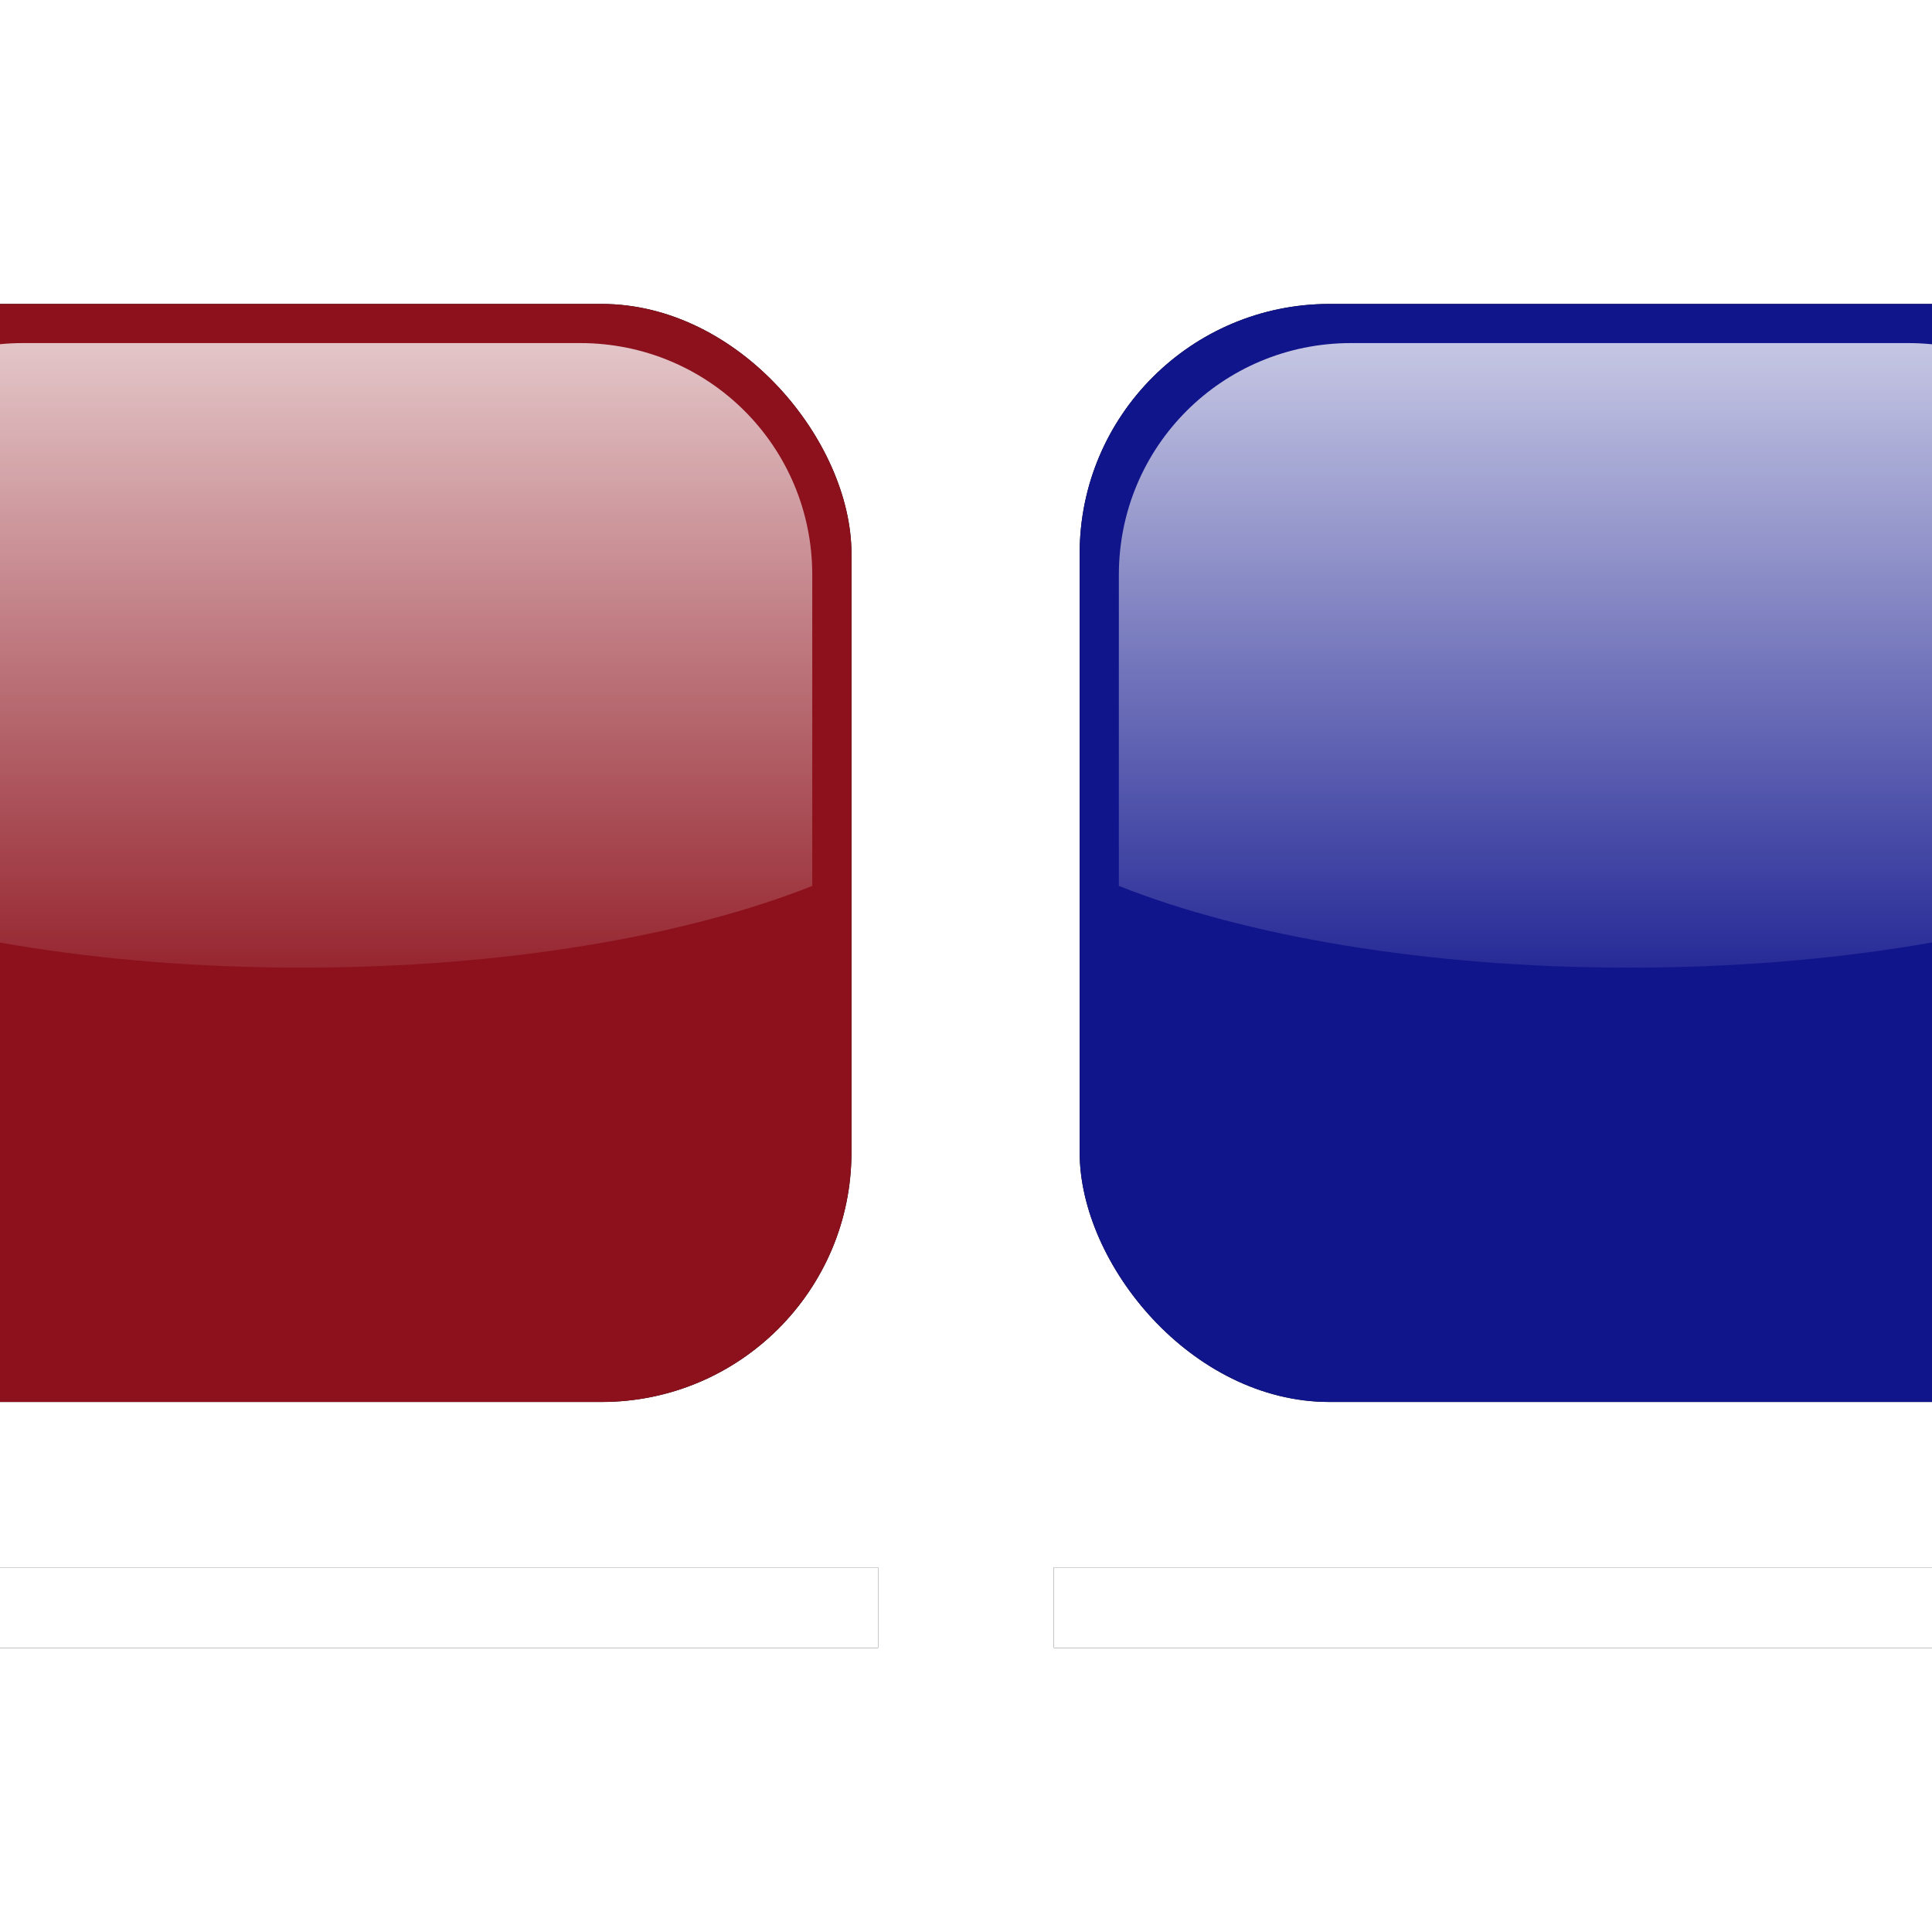 <?xml version="1.0" encoding="UTF-8" standalone="no"?>
<svg
   xmlns:dc="http://purl.org/dc/elements/1.1/"
   xmlns:cc="http://creativecommons.org/ns#"
   xmlns:rdf="http://www.w3.org/1999/02/22-rdf-syntax-ns#"
   xmlns:svg="http://www.w3.org/2000/svg"
   xmlns="http://www.w3.org/2000/svg"
   xmlns:xlink="http://www.w3.org/1999/xlink"
   height="100%"
   width="100%"
   version="1.1"
   id="svg2"
   viewBox="0,0,48,48">
  <defs
     id="defs4">
    <linearGradient
       id="linearGradient4195">
      <stop
         id="stop4197"
         offset="0"
         style="stop-color:#ffffff;stop-opacity:1" />
      <stop
         id="stop4199"
         offset="1"
         style="stop-color:#ffffff;stop-opacity:0" />
    </linearGradient>
    <linearGradient
       id="linearGradient5736">
      <stop
         id="stop5738"
         offset="0"
         style="stop-color:#c3c3c3;stop-opacity:1" />
      <stop
         id="stop5740"
         offset="1"
         style="stop-color:#ffffff;stop-opacity:1;" />
    </linearGradient>
    <linearGradient
       gradientUnits="userSpaceOnUse"
       y2="8.078"
       x2="9.957"
       y1="41.77"
       x1="37.977"
       id="linearGradient5742"
       xlink:href="#linearGradient5736" />
    <linearGradient
       gradientUnits="userSpaceOnUse"
       y2="1019.047"
       x2="29.488"
       y1="1012.699"
       x1="36.402"
       id="linearGradient5796-6"
       xlink:href="#linearGradient5736-8" />
    <linearGradient
       id="linearGradient5736-8">
      <stop
         id="stop5738-9"
         offset="0"
         style="stop-color:#c3c3c3;stop-opacity:1" />
      <stop
         id="stop5740-8"
         offset="1"
         style="stop-color:#ffffff;stop-opacity:1;" />
    </linearGradient>
    <linearGradient
       gradientUnits="userSpaceOnUse"
       y2="8.078"
       x2="9.957"
       y1="41.77"
       x1="37.977"
       id="linearGradient5742-5"
       xlink:href="#linearGradient5736-5" />
    <linearGradient
       id="linearGradient5736-5">
      <stop
         id="stop5738-8"
         offset="0"
         style="stop-color:#c3c3c3;stop-opacity:1" />
      <stop
         id="stop5740-4"
         offset="1"
         style="stop-color:#ffffff;stop-opacity:1;" />
    </linearGradient>
    <filter
       height="1.096"
       y="-0.048"
       width="1.096"
       x="-0.048"
       id="filter4242-3-8"
       style="color-interpolation-filters:sRGB">
      <feGaussianBlur
         id="feGaussianBlur4244-8-4"
         stdDeviation="0.88" />
    </filter>
    <linearGradient
       gradientTransform="matrix(0.978,0,0,0.978,0.539,-981.275)"
       gradientUnits="userSpaceOnUse"
       y2="1036.063"
       x2="24.487"
       y1="997.748"
       x1="24.487"
       id="linearGradient4201-8-2"
       xlink:href="#linearGradient4195" />
    <filter
       height="1.096"
       y="-0.048"
       width="1.096"
       x="-0.048"
       id="filter4242-3-8-0"
       style="color-interpolation-filters:sRGB">
      <feGaussianBlur
         id="feGaussianBlur4244-8-4-6"
         stdDeviation="0.88" />
    </filter>
    <linearGradient
       gradientTransform="matrix(0.978,0,0,0.978,0.539,-981.275)"
       gradientUnits="userSpaceOnUse"
       y2="1036.063"
       x2="24.487"
       y1="997.748"
       x1="24.487"
       id="linearGradient4201-8-2-9"
       xlink:href="#linearGradient4195" />
    <filter
       height="1.096"
       y="-0.048"
       width="1.096"
       x="-0.048"
       id="filter4242-3-8-0-6"
       style="color-interpolation-filters:sRGB">
      <feGaussianBlur
         id="feGaussianBlur4244-8-4-6-9"
         stdDeviation="0.88" />
    </filter>
    <linearGradient
       gradientTransform="matrix(0.978,0,0,0.978,0.539,-981.275)"
       gradientUnits="userSpaceOnUse"
       y2="1036.063"
       x2="24.487"
       y1="997.748"
       x1="24.487"
       id="linearGradient4201-8-2-9-6"
       xlink:href="#linearGradient4195" />
    <filter
       height="1.096"
       y="-0.048"
       width="1.096"
       x="-0.048"
       id="filter4242-3-8-0-6-8"
       style="color-interpolation-filters:sRGB">
      <feGaussianBlur
         id="feGaussianBlur4244-8-4-6-9-6"
         stdDeviation="0.88" />
    </filter>
    <linearGradient
       gradientTransform="matrix(0.978,0,0,0.978,0.539,-981.275)"
       gradientUnits="userSpaceOnUse"
       y2="1036.063"
       x2="24.487"
       y1="997.748"
       x1="24.487"
       id="linearGradient4201-8-2-9-6-5"
       xlink:href="#linearGradient4195" />
    <filter
       height="1.096"
       y="-0.048"
       width="1.096"
       x="-0.048"
       id="filter4242-3-8-0-6-8-1"
       style="color-interpolation-filters:sRGB">
      <feGaussianBlur
         id="feGaussianBlur4244-8-4-6-9-6-2"
         stdDeviation="0.88" />
    </filter>
    <linearGradient
       gradientTransform="matrix(0.978,0,0,0.978,0.539,-981.275)"
       gradientUnits="userSpaceOnUse"
       y2="1036.063"
       x2="24.487"
       y1="997.748"
       x1="24.487"
       id="linearGradient4201-8-2-9-6-5-1"
       xlink:href="#linearGradient4195" />
    <filter
       height="1.096"
       y="-0.048"
       width="1.096"
       x="-0.048"
       id="filter4242-3-8-0-6-5"
       style="color-interpolation-filters:sRGB">
      <feGaussianBlur
         id="feGaussianBlur4244-8-4-6-9-68"
         stdDeviation="0.88" />
    </filter>
    <linearGradient
       gradientTransform="matrix(0.978,0,0,0.978,-9.251,13.297)"
       gradientUnits="userSpaceOnUse"
       y2="1036.063"
       x2="24.487"
       y1="997.748"
       x1="24.487"
       id="linearGradient4201-8-2-9-6-4"
       xlink:href="#linearGradient4195" />
    <filter
       height="1.096"
       y="-0.048"
       width="1.096"
       x="-0.048"
       id="filter4242-3-8-0-9"
       style="color-interpolation-filters:sRGB">
      <feGaussianBlur
         id="feGaussianBlur4244-8-4-6-7"
         stdDeviation="0.88" />
    </filter>
    <linearGradient
       gradientTransform="matrix(0.978,0,0,0.978,0.539,-981.275)"
       gradientUnits="userSpaceOnUse"
       y2="1036.063"
       x2="24.487"
       y1="997.748"
       x1="24.487"
       id="linearGradient4201-8-2-9-8"
       xlink:href="#linearGradient4195" />
    <filter
       height="1.096"
       y="-0.048"
       width="1.096"
       x="-0.048"
       id="filter4242-3-8-2"
       style="color-interpolation-filters:sRGB">
      <feGaussianBlur
         id="feGaussianBlur4244-8-4-8"
         stdDeviation="0.88" />
    </filter>
    <linearGradient
       gradientTransform="matrix(0.978,0,0,0.978,0.539,-981.275)"
       gradientUnits="userSpaceOnUse"
       y2="1036.063"
       x2="24.487"
       y1="997.748"
       x1="24.487"
       id="linearGradient4201-8-2-3"
       xlink:href="#linearGradient4195" />
    <filter
       height="1.096"
       y="-0.048"
       width="1.096"
       x="-0.048"
       id="filter4242-3-8-2-1"
       style="color-interpolation-filters:sRGB">
      <feGaussianBlur
         id="feGaussianBlur4244-8-4-8-8"
         stdDeviation="0.88" />
    </filter>
    <linearGradient
       gradientTransform="matrix(0.978,0,0,0.978,0.539,-981.275)"
       gradientUnits="userSpaceOnUse"
       y2="1036.063"
       x2="24.487"
       y1="997.748"
       x1="24.487"
       id="linearGradient4201-8-2-3-9"
       xlink:href="#linearGradient4195" />
    <filter
       height="1.096"
       y="-0.048"
       width="1.096"
       x="-0.048"
       id="filter4242-3-8-0-9-7"
       style="color-interpolation-filters:sRGB">
      <feGaussianBlur
         id="feGaussianBlur4244-8-4-6-7-4"
         stdDeviation="0.88" />
    </filter>
    <linearGradient
       gradientTransform="matrix(0.978,0,0,0.978,0.539,-981.275)"
       gradientUnits="userSpaceOnUse"
       y2="1036.063"
       x2="24.487"
       y1="997.748"
       x1="24.487"
       id="linearGradient4201-8-2-9-8-0"
       xlink:href="#linearGradient4195" />
    <filter
       height="1.096"
       y="-0.048"
       width="1.096"
       x="-0.048"
       id="filter4242-3-8-0-6-5-9"
       style="color-interpolation-filters:sRGB">
      <feGaussianBlur
         id="feGaussianBlur4244-8-4-6-9-68-0"
         stdDeviation="0.88" />
    </filter>
    <linearGradient
       gradientTransform="matrix(0.978,0,0,0.978,0.539,-981.275)"
       gradientUnits="userSpaceOnUse"
       y2="1036.063"
       x2="24.487"
       y1="997.748"
       x1="24.487"
       id="linearGradient4201-8-2-9-6-4-6"
       xlink:href="#linearGradient4195" />
    <filter
       height="1.096"
       y="-0.048"
       width="1.096"
       x="-0.048"
       id="filter4242-3-8-0-6-8-1-4"
       style="color-interpolation-filters:sRGB">
      <feGaussianBlur
         id="feGaussianBlur4244-8-4-6-9-6-2-8"
         stdDeviation="0.88" />
    </filter>
    <linearGradient
       gradientTransform="matrix(0.978,0,0,0.978,0.539,-981.275)"
       gradientUnits="userSpaceOnUse"
       y2="1036.063"
       x2="24.487"
       y1="997.748"
       x1="24.487"
       id="linearGradient4201-8-2-9-6-5-1-6"
       xlink:href="#linearGradient4195" />
    <filter
       height="1.096"
       y="-0.048"
       width="1.096"
       x="-0.048"
       id="filter4242-3-8-2-1-6"
       style="color-interpolation-filters:sRGB">
      <feGaussianBlur
         id="feGaussianBlur4244-8-4-8-8-2"
         stdDeviation="0.88" />
    </filter>
    <filter
       height="1.096"
       y="-0.048"
       width="1.096"
       x="-0.048"
       id="filter4242-3-8-0-9-7-3"
       style="color-interpolation-filters:sRGB">
      <feGaussianBlur
         id="feGaussianBlur4244-8-4-6-7-4-6"
         stdDeviation="0.88" />
    </filter>
    <linearGradient
       gradientTransform="matrix(0.978,0,0,0.978,0.539,-981.275)"
       gradientUnits="userSpaceOnUse"
       y2="1036.063"
       x2="24.487"
       y1="997.748"
       x1="24.487"
       id="linearGradient4878"
       xlink:href="#linearGradient4195" />
    <filter
       height="1.096"
       y="-0.048"
       width="1.096"
       x="-0.048"
       id="filter4242-3-8-0-6-5-9-3"
       style="color-interpolation-filters:sRGB">
      <feGaussianBlur
         id="feGaussianBlur4244-8-4-6-9-68-0-9"
         stdDeviation="0.88" />
    </filter>
    <linearGradient
       gradientTransform="matrix(0.978,0,0,0.978,0.539,-981.275)"
       gradientUnits="userSpaceOnUse"
       y2="1036.063"
       x2="24.487"
       y1="997.748"
       x1="24.487"
       id="linearGradient4882"
       xlink:href="#linearGradient4195" />
    <filter
       height="1.096"
       y="-0.048"
       width="1.096"
       x="-0.048"
       id="filter4242-3-8-0-6-8-1-4-6"
       style="color-interpolation-filters:sRGB">
      <feGaussianBlur
         id="feGaussianBlur4244-8-4-6-9-6-2-8-3"
         stdDeviation="0.88" />
    </filter>
    <linearGradient
       gradientTransform="matrix(0.978,0,0,0.978,0.539,-981.275)"
       gradientUnits="userSpaceOnUse"
       y2="1036.063"
       x2="24.487"
       y1="997.748"
       x1="24.487"
       id="linearGradient4886"
       xlink:href="#linearGradient4195" />
    <linearGradient
       y2="1036.063"
       x2="24.487"
       y1="997.748"
       x1="24.487"
       gradientTransform="matrix(0.978,0,0,0.978,0.539,-981.275)"
       gradientUnits="userSpaceOnUse"
       id="linearGradient4904"
       xlink:href="#linearGradient4195" />
    <linearGradient
       y2="1036.063"
       x2="24.487"
       y1="997.748"
       x1="24.487"
       gradientTransform="matrix(0.978,0,0,0.978,0.539,-981.275)"
       gradientUnits="userSpaceOnUse"
       id="linearGradient4906"
       xlink:href="#linearGradient4195" />
    <linearGradient
       y2="1036.063"
       x2="24.487"
       y1="997.748"
       x1="24.487"
       gradientTransform="matrix(0.978,0,0,0.978,0.539,-981.275)"
       gradientUnits="userSpaceOnUse"
       id="linearGradient4908"
       xlink:href="#linearGradient4195" />
    <linearGradient
       y2="1036.063"
       x2="24.487"
       y1="997.748"
       x1="24.487"
       gradientTransform="matrix(0.978,0,0,0.978,0.539,-981.275)"
       gradientUnits="userSpaceOnUse"
       id="linearGradient4910"
       xlink:href="#linearGradient4195" />
    <filter
       height="1.096"
       y="-0.048"
       width="1.096"
       x="-0.048"
       id="filter4242-3-8-0-6-8-1-4-7"
       style="color-interpolation-filters:sRGB">
      <feGaussianBlur
         id="feGaussianBlur4244-8-4-6-9-6-2-8-0"
         stdDeviation="0.88" />
    </filter>
    <filter
       height="1.096"
       y="-0.048"
       width="1.096"
       x="-0.048"
       id="filter4242-3-8-0-6-5-9-9"
       style="color-interpolation-filters:sRGB">
      <feGaussianBlur
         id="feGaussianBlur4244-8-4-6-9-68-0-8"
         stdDeviation="0.88" />
    </filter>
    <linearGradient
       gradientTransform="matrix(0.978,0,0,0.978,0.539,-981.275)"
       gradientUnits="userSpaceOnUse"
       y2="1036.063"
       x2="24.487"
       y1="997.748"
       x1="24.487"
       id="linearGradient4201-8-2-9-6-4-6-7"
       xlink:href="#linearGradient4195" />
    <filter
       height="1.096"
       y="-0.048"
       width="1.096"
       x="-0.048"
       id="filter4242-3-8-0-6-8-1-1"
       style="color-interpolation-filters:sRGB">
      <feGaussianBlur
         id="feGaussianBlur4244-8-4-6-9-6-2-6"
         stdDeviation="0.88" />
    </filter>
    <linearGradient
       gradientTransform="matrix(0.978,0,0,0.978,0.539,-981.275)"
       gradientUnits="userSpaceOnUse"
       y2="1036.063"
       x2="24.487"
       y1="997.748"
       x1="24.487"
       id="linearGradient4201-8-2-9-6-5-1-4"
       xlink:href="#linearGradient4195" />
    <filter
       height="1.096"
       y="-0.048"
       width="1.096"
       x="-0.048"
       id="filter4242-3-8-0-6-5-3"
       style="color-interpolation-filters:sRGB">
      <feGaussianBlur
         id="feGaussianBlur4244-8-4-6-9-68-5"
         stdDeviation="0.88" />
    </filter>
    <linearGradient
       gradientTransform="matrix(0.978,0,0,0.978,-9.251,13.297)"
       gradientUnits="userSpaceOnUse"
       y2="1036.063"
       x2="24.487"
       y1="997.748"
       x1="24.487"
       id="linearGradient4201-8-2-9-6-4-1"
       xlink:href="#linearGradient4195" />
    <filter
       height="1.096"
       y="-0.048"
       width="1.096"
       x="-0.048"
       id="filter4242-3-8-0-9-5"
       style="color-interpolation-filters:sRGB">
      <feGaussianBlur
         id="feGaussianBlur4244-8-4-6-7-7"
         stdDeviation="0.88" />
    </filter>
    <linearGradient
       gradientTransform="matrix(0.978,0,0,0.978,0.539,-981.275)"
       gradientUnits="userSpaceOnUse"
       y2="1036.063"
       x2="24.487"
       y1="997.748"
       x1="24.487"
       id="linearGradient4201-8-2-9-8-8"
       xlink:href="#linearGradient4195" />
    <filter
       height="1.096"
       y="-0.048"
       width="1.096"
       x="-0.048"
       id="filter4242-3-8-0-6-0"
       style="color-interpolation-filters:sRGB">
      <feGaussianBlur
         id="feGaussianBlur4244-8-4-6-9-1"
         stdDeviation="0.88" />
    </filter>
    <linearGradient
       gradientTransform="matrix(0.978,0,0,0.978,0.539,-981.275)"
       gradientUnits="userSpaceOnUse"
       y2="1036.063"
       x2="24.487"
       y1="997.748"
       x1="24.487"
       id="linearGradient4201-8-2-9-6-9"
       xlink:href="#linearGradient4195" />
    <filter
       height="1.096"
       y="-0.048"
       width="1.096"
       x="-0.048"
       id="filter4242-3-8-0-2"
       style="color-interpolation-filters:sRGB">
      <feGaussianBlur
         id="feGaussianBlur4244-8-4-6-6"
         stdDeviation="0.88" />
    </filter>
    <linearGradient
       gradientTransform="matrix(0.978,0,0,0.978,0.539,-981.275)"
       gradientUnits="userSpaceOnUse"
       y2="1036.063"
       x2="24.487"
       y1="997.748"
       x1="24.487"
       id="linearGradient4201-8-2-9-3"
       xlink:href="#linearGradient4195" />
    <filter
       height="1.096"
       y="-0.048"
       width="1.096"
       x="-0.048"
       id="filter4242-3-8-0-6-0-9"
       style="color-interpolation-filters:sRGB">
      <feGaussianBlur
         id="feGaussianBlur4244-8-4-6-9-1-4"
         stdDeviation="0.88" />
    </filter>
    <filter
       height="1.096"
       y="-0.048"
       width="1.096"
       x="-0.048"
       id="filter4242-3-8-0-6-5-9-9-3"
       style="color-interpolation-filters:sRGB">
      <feGaussianBlur
         id="feGaussianBlur4244-8-4-6-9-68-0-8-9"
         stdDeviation="0.88" />
    </filter>
    <filter
       style="color-interpolation-filters:sRGB"
       id="filter4577"
       x="-0.039"
       width="1.079"
       y="-0.565"
       height="2.13">
      <feGaussianBlur
         stdDeviation="0.471"
         id="feGaussianBlur4579" />
    </filter>
    <filter
       style="color-interpolation-filters:sRGB"
       id="filter4581"
       x="-0.039"
       width="1.079"
       y="-0.565"
       height="2.13">
      <feGaussianBlur
         stdDeviation="0.471"
         id="feGaussianBlur4583" />
    </filter>
    <filter
       style="color-interpolation-filters:sRGB"
       id="filter4585"
       x="-0.039"
       width="1.079"
       y="-0.565"
       height="2.13">
      <feGaussianBlur
         stdDeviation="0.471"
         id="feGaussianBlur4587" />
    </filter>
    <filter
       style="color-interpolation-filters:sRGB"
       id="filter4589"
       x="-0.039"
       width="1.079"
       y="-0.565"
       height="2.13">
      <feGaussianBlur
         stdDeviation="0.471"
         id="feGaussianBlur4591" />
    </filter>
    <filter
       style="color-interpolation-filters:sRGB"
       id="filter4242-3-8-0-9-7-3-5"
       x="-0.048"
       width="1.096"
       y="-0.048"
       height="1.096">
      <feGaussianBlur
         stdDeviation="0.88"
         id="feGaussianBlur4244-8-4-6-7-4-6-4" />
    </filter>
    <filter
       style="color-interpolation-filters:sRGB"
       id="filter4242-3-8-2-1-6-0"
       x="-0.048"
       width="1.096"
       y="-0.048"
       height="1.096">
      <feGaussianBlur
         stdDeviation="0.88"
         id="feGaussianBlur4244-8-4-8-8-2-3" />
    </filter>
    <linearGradient
       y2="1036.063"
       x2="24.487"
       y1="997.748"
       x1="24.487"
       gradientTransform="matrix(0.978,0,0,0.978,0.539,-981.275)"
       gradientUnits="userSpaceOnUse"
       id="linearGradient4673"
       xlink:href="#linearGradient4195" />
  </defs>
  <g
     id="g4246-0-98-7-0-9"
     transform="matrix(0.621,0,0,0.62,-7.412,-616.393)">
    <rect
       ry="10"
       rx="10"
       y="1006.362"
       x="2"
       height="44"
       width="44"
       id="rect4163-7-9-57-6-3-3"
       style="fill:#000000;fill-opacity:1;stroke:none;stroke-width:1.1;stroke-linejoin:round;stroke-miterlimit:4;stroke-dasharray:none;stroke-opacity:1;filter:url(#filter4242-3-8-2-1-6-0)" />
    <rect
       ry="10"
       rx="10"
       y="1006.362"
       x="2"
       height="44"
       width="44"
       id="rect4163-5-5-8-0-8"
       style="fill:#8c111c;fill-opacity:1;stroke:none;stroke-width:1.1;stroke-linejoin:round;stroke-miterlimit:4;stroke-dasharray:none;stroke-opacity:1" />
    <path
       id="rect4163-8-7-76-2-9-6"
       transform="translate(0,1004.362)"
       d="m 12.855,3.568 c -5.145,0 -9.287,4.142 -9.287,9.287 V 25.32 C 8.612,27.328 15.885,28.596 24,28.596 c 8.115,0 15.388,-1.268 20.432,-3.275 V 12.855 c 0,-5.145 -4.142,-9.287 -9.287,-9.287 z"
       style="fill:url(#linearGradient4673);fill-opacity:1;stroke:none;stroke-width:1.1;stroke-linejoin:round;stroke-miterlimit:4;stroke-dasharray:none;stroke-opacity:1" />
  </g>
  <g
     id="g4246-0-98-5-5-0-2"
     transform="matrix(0.621,0,0,0.62,25.582,-616.393)">
    <rect
       ry="10"
       rx="10"
       y="1006.362"
       x="2"
       height="44"
       width="44"
       id="rect4163-7-9-57-5-7-5-4"
       style="fill:#000000;fill-opacity:1;stroke:none;stroke-width:1.1;stroke-linejoin:round;stroke-miterlimit:4;stroke-dasharray:none;stroke-opacity:1;filter:url(#filter4242-3-8-0-9-7-3-5)" />
    <rect
       ry="10"
       rx="10"
       y="1006.362"
       x="2"
       height="44"
       width="44"
       id="rect4163-5-5-6-3-6-8"
       style="fill:#11158c;fill-opacity:1;stroke:none;stroke-width:1.1;stroke-linejoin:round;stroke-miterlimit:4;stroke-dasharray:none;stroke-opacity:1" />
    <path
       id="rect4163-8-7-76-0-8-9-4"
       transform="translate(0,1004.362)"
       d="m 12.855,3.568 c -5.145,0 -9.287,4.142 -9.287,9.287 V 25.32 C 8.612,27.328 15.885,28.596 24,28.596 c 8.115,0 15.388,-1.268 20.432,-3.275 V 12.855 c 0,-5.145 -4.142,-9.287 -9.287,-9.287 z"
       style="fill:url(#linearGradient4201-8-2);fill-opacity:1;stroke:none;stroke-width:1.1;stroke-linejoin:round;stroke-miterlimit:4;stroke-dasharray:none;stroke-opacity:1" />
  </g>
  <g
     transform="translate(11.362,32.012)"
     id="g4677">
    <path
       id="path4426-81"
       d="m 14.82,6.93 v 2 h 28.629 v -2 z"
       style="color:#000000;font-style:normal;font-variant:normal;font-weight:normal;font-stretch:normal;font-size:medium;line-height:normal;font-family:sans-serif;text-indent:0;text-align:start;text-decoration:none;text-decoration-line:none;text-decoration-style:solid;text-decoration-color:#000000;letter-spacing:normal;word-spacing:normal;text-transform:none;writing-mode:lr-tb;direction:ltr;baseline-shift:baseline;text-anchor:start;white-space:normal;clip-rule:nonzero;display:inline;overflow:visible;visibility:visible;opacity:1;isolation:auto;mix-blend-mode:normal;color-interpolation:sRGB;color-interpolation-filters:linearRGB;solid-color:#000000;solid-opacity:1;fill:#000000;fill-opacity:1;fill-rule:evenodd;stroke:none;stroke-width:2;stroke-linecap:butt;stroke-linejoin:miter;stroke-miterlimit:4;stroke-dasharray:none;stroke-dashoffset:0;stroke-opacity:1;filter:url(#filter4589);color-rendering:auto;image-rendering:auto;shape-rendering:auto;text-rendering:auto;enable-background:accumulate" />
    <path
       id="path4426"
       d="m 14.82,6.93 v 2 h 28.629 v -2 z"
       style="color:#000000;font-style:normal;font-variant:normal;font-weight:normal;font-stretch:normal;font-size:medium;line-height:normal;font-family:sans-serif;text-indent:0;text-align:start;text-decoration:none;text-decoration-line:none;text-decoration-style:solid;text-decoration-color:#000000;letter-spacing:normal;word-spacing:normal;text-transform:none;writing-mode:lr-tb;direction:ltr;baseline-shift:baseline;text-anchor:start;white-space:normal;clip-rule:nonzero;display:inline;overflow:visible;visibility:visible;opacity:1;isolation:auto;mix-blend-mode:normal;color-interpolation:sRGB;color-interpolation-filters:linearRGB;solid-color:#000000;solid-opacity:1;fill:#ffffff;fill-opacity:1;fill-rule:evenodd;stroke:none;stroke-width:2;stroke-linecap:butt;stroke-linejoin:miter;stroke-miterlimit:4;stroke-dasharray:none;stroke-dashoffset:0;stroke-opacity:1;color-rendering:auto;image-rendering:auto;shape-rendering:auto;text-rendering:auto;enable-background:accumulate" />
  </g>
  <g
     transform="translate(-21.632,21.299)"
     id="g4681">
    <path
       id="path4426-8-8"
       d="m 14.82,17.643 v 2 h 28.629 v -2 z"
       style="color:#000000;font-style:normal;font-variant:normal;font-weight:normal;font-stretch:normal;font-size:medium;line-height:normal;font-family:sans-serif;text-indent:0;text-align:start;text-decoration:none;text-decoration-line:none;text-decoration-style:solid;text-decoration-color:#000000;letter-spacing:normal;word-spacing:normal;text-transform:none;writing-mode:lr-tb;direction:ltr;baseline-shift:baseline;text-anchor:start;white-space:normal;clip-rule:nonzero;display:inline;overflow:visible;visibility:visible;opacity:1;isolation:auto;mix-blend-mode:normal;color-interpolation:sRGB;color-interpolation-filters:linearRGB;solid-color:#000000;solid-opacity:1;fill:#000000;fill-opacity:1;fill-rule:evenodd;stroke:none;stroke-width:2;stroke-linecap:butt;stroke-linejoin:miter;stroke-miterlimit:4;stroke-dasharray:none;stroke-dashoffset:0;stroke-opacity:1;filter:url(#filter4585);color-rendering:auto;image-rendering:auto;shape-rendering:auto;text-rendering:auto;enable-background:accumulate" />
    <path
       id="path4426-8"
       d="m 14.82,17.643 v 2 h 28.629 v -2 z"
       style="color:#000000;font-style:normal;font-variant:normal;font-weight:normal;font-stretch:normal;font-size:medium;line-height:normal;font-family:sans-serif;text-indent:0;text-align:start;text-decoration:none;text-decoration-line:none;text-decoration-style:solid;text-decoration-color:#000000;letter-spacing:normal;word-spacing:normal;text-transform:none;writing-mode:lr-tb;direction:ltr;baseline-shift:baseline;text-anchor:start;white-space:normal;clip-rule:nonzero;display:inline;overflow:visible;visibility:visible;opacity:1;isolation:auto;mix-blend-mode:normal;color-interpolation:sRGB;color-interpolation-filters:linearRGB;solid-color:#000000;solid-opacity:1;fill:#ffffff;fill-opacity:1;fill-rule:evenodd;stroke:none;stroke-width:2;stroke-linecap:butt;stroke-linejoin:miter;stroke-miterlimit:4;stroke-dasharray:none;stroke-dashoffset:0;stroke-opacity:1;color-rendering:auto;image-rendering:auto;shape-rendering:auto;text-rendering:auto;enable-background:accumulate" />
  </g>
</svg>
